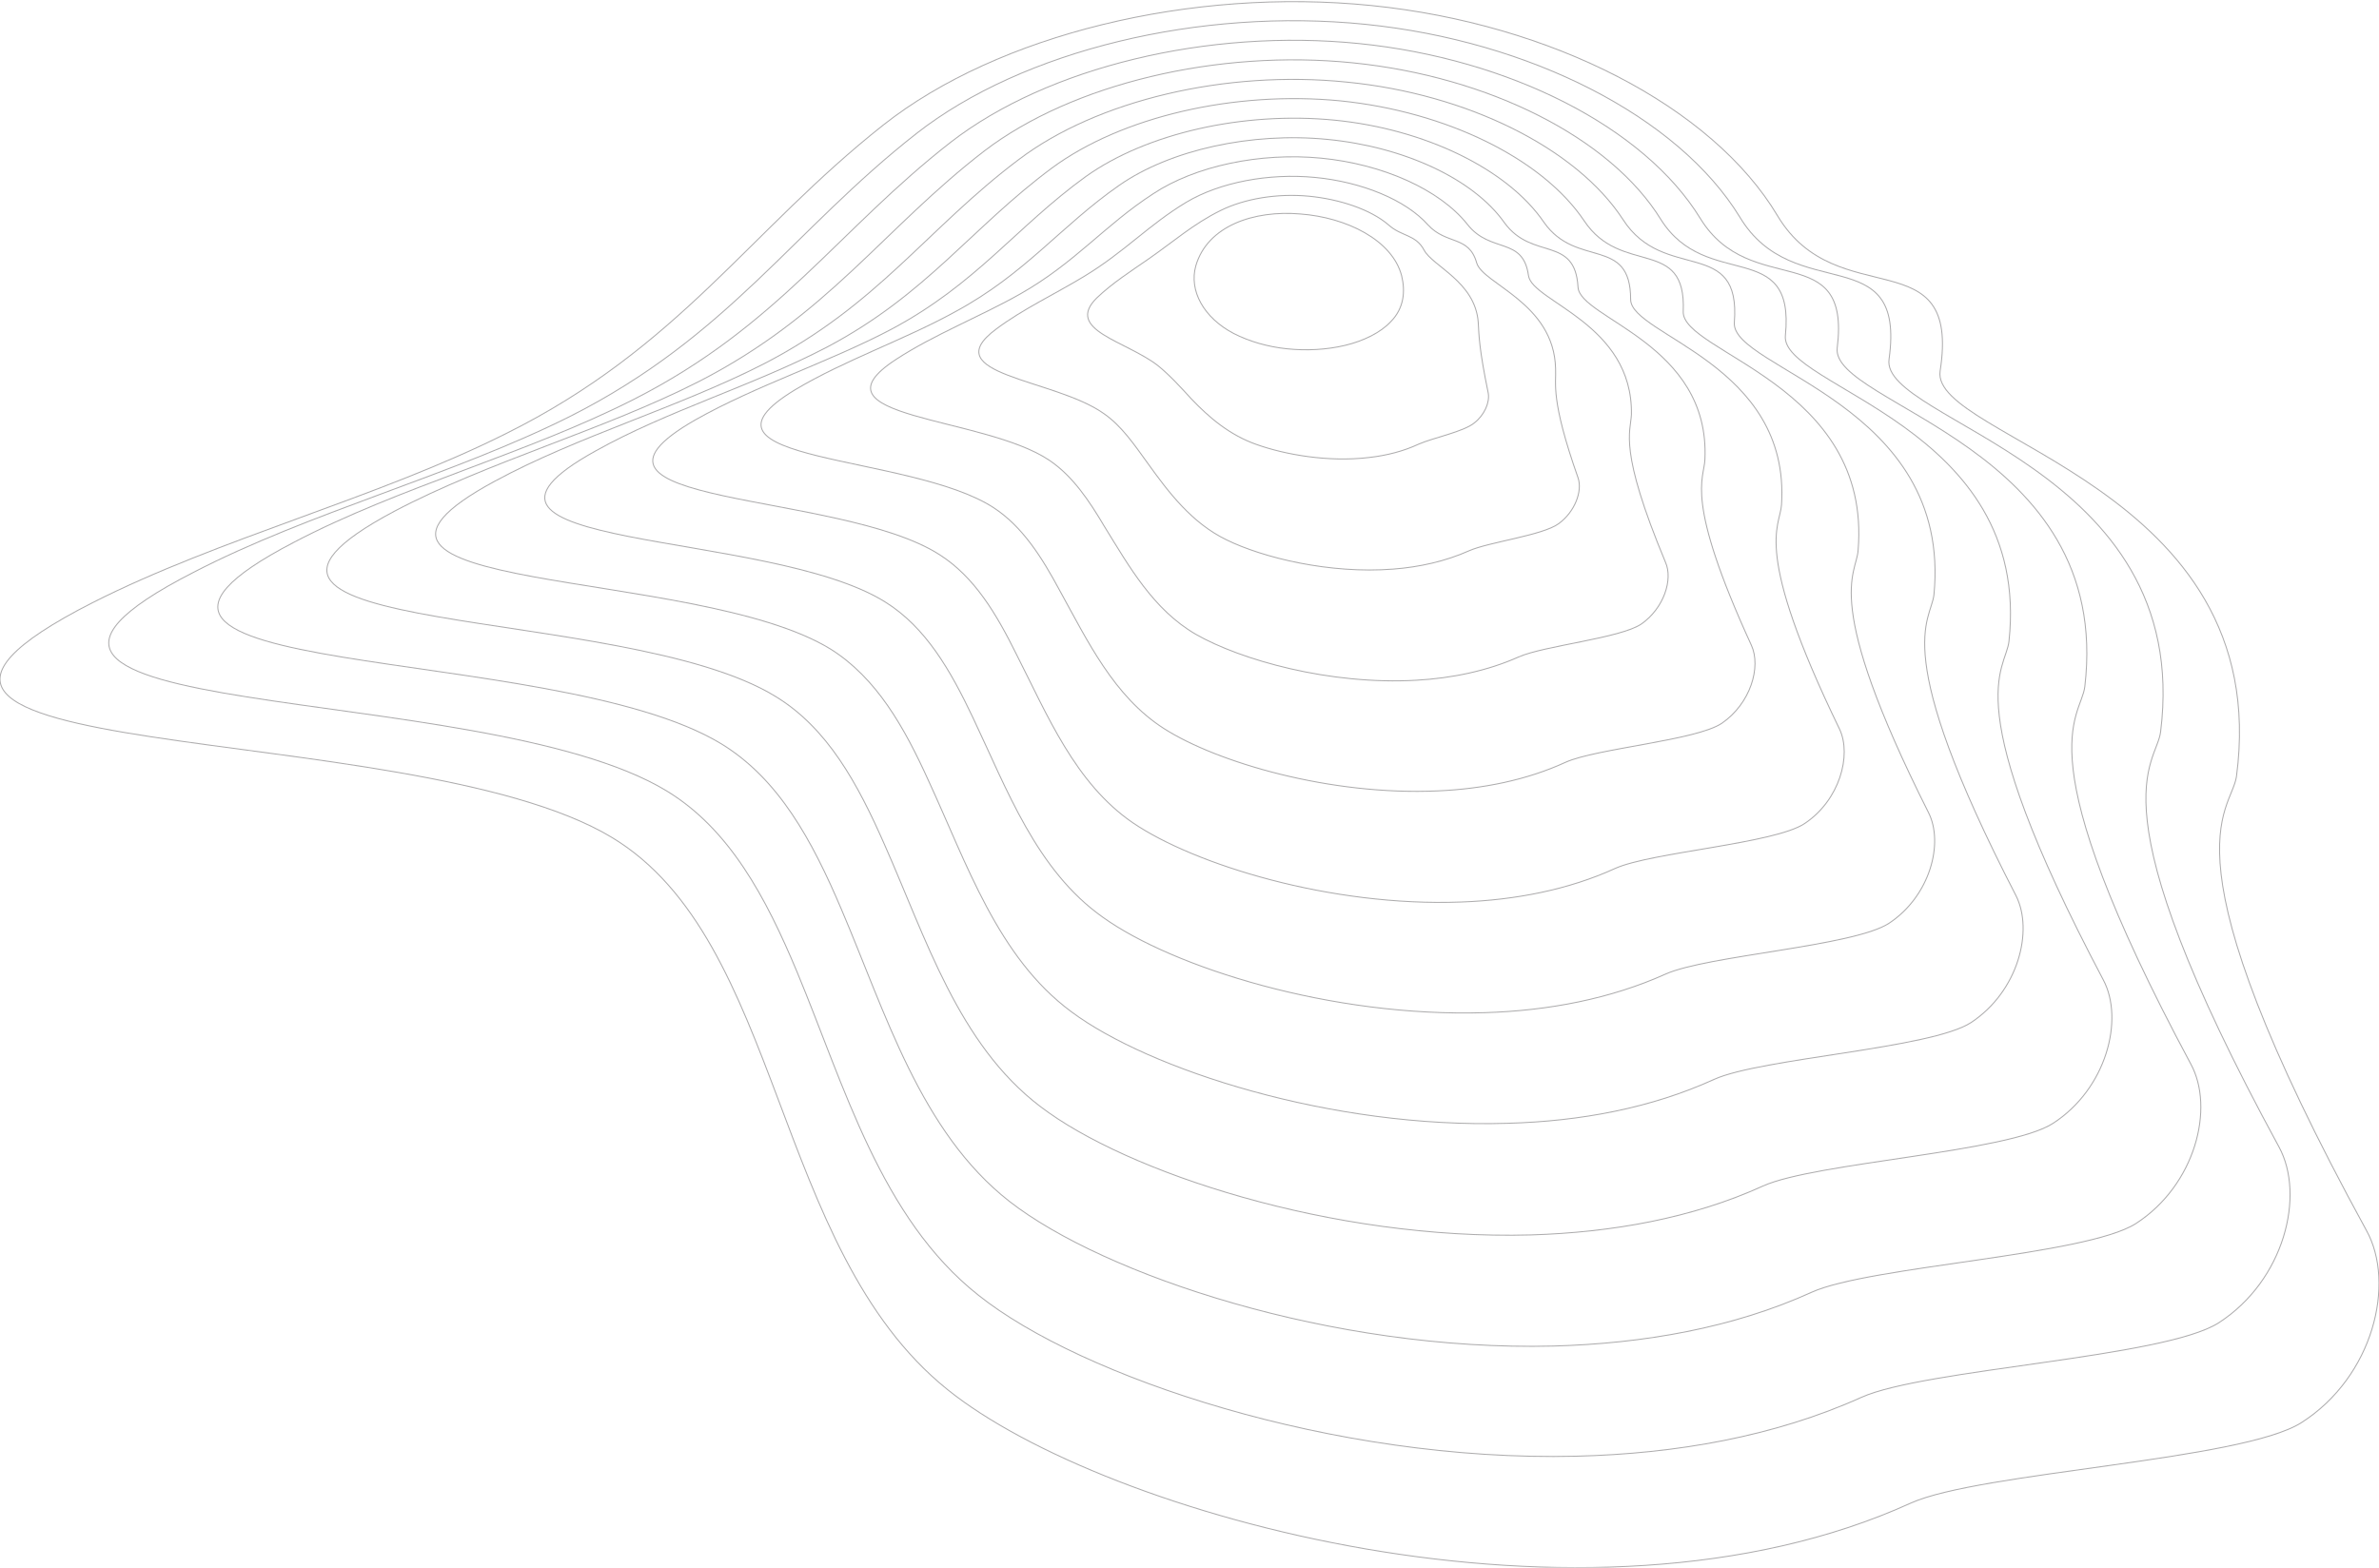 <svg width="1440" height="949" viewBox="0 0 1440 949" fill="none" xmlns="http://www.w3.org/2000/svg">
<path d="M723.822 160.93C719.607 175.881 728.505 192.327 746.77 201.896C756.136 206.68 767.376 209.969 779.084 211.165C790.793 212.362 802.969 211.763 814.209 209.072C825.449 206.381 835.752 201.298 841.84 194.719C849.802 186.646 850.738 176.479 848.397 166.911C842.777 145.381 815.146 131.626 787.046 129.533C758.946 127.141 730.847 136.71 723.822 160.93Z" stroke="#979697" stroke-opacity="0.8" stroke-width="0.592" stroke-miterlimit="10"/>
<path d="M792.196 118.768C772.995 116.974 753.325 120.263 738.807 127.44C722.416 135.513 710.707 145.979 695.253 156.744C684.481 164.219 673.241 171.396 663.875 180.366C644.205 199.803 681.671 206.381 700.872 221.332C707.897 227.014 714.454 234.19 721.011 241.366C731.782 252.729 744.427 263.494 760.818 269.175C777.678 275.156 803.904 279.94 828.726 276.95C839.497 275.754 849.8 273.063 858.699 268.876C867.597 264.989 885.862 261.401 892.418 256.018C898.506 251.234 901.785 243.759 900.848 238.077C895.228 210.866 895.228 203.092 894.76 195.018C892.887 170.499 867.129 161.229 861.977 151.362C856.825 141.793 848.395 143.288 840.434 136.112C829.662 126.842 810.929 120.563 792.196 118.768Z" stroke="#979697" stroke-opacity="0.8" stroke-width="0.592" stroke-miterlimit="10"/>
<path d="M795.941 107.406C767.842 104.715 738.337 110.396 718.199 122.357C695.251 136.112 680.733 152.558 655.912 167.509C638.115 178.273 618.914 187.244 602.991 199.205C565.525 227.014 638.115 229.107 668.088 250.337C678.86 257.813 686.353 268.876 694.783 280.538C707.428 298.18 721.477 316.72 742.552 326.886C764.564 337.651 804.84 347.519 843.242 344.528C859.166 343.332 875.089 339.744 889.138 333.465C901.315 328.082 933.629 324.195 943.464 317.019C953.299 309.842 957.982 297.283 955.172 289.21C938.313 241.367 942.059 232.396 941.591 223.126C940.654 183.357 897.568 171.994 893.822 159.136C889.138 142.391 875.557 148.371 864.317 136.112C850.736 120.862 824.041 110.097 795.941 107.406Z" stroke="#979697" stroke-opacity="0.8" stroke-width="0.592" stroke-miterlimit="10"/>
<path d="M799.689 95.744C762.691 92.156 723.351 100.528 698.062 117.273C668.557 136.411 650.761 159.136 617.509 177.974C593.156 191.729 565.525 202.494 542.577 217.445C486.846 253.626 595.03 251.533 635.306 278.744C649.356 288.313 659.191 302.965 668.557 318.813C683.544 343.033 698.062 369.048 723.82 383.999C750.983 399.548 804.84 414.798 857.293 411.808C878.836 410.612 900.379 406.126 919.112 397.754C934.567 390.876 980.931 386.391 993.576 377.72C1007.16 368.151 1012.78 350.808 1008.09 340.342C979.526 271.867 987.019 261.7 987.488 250.935C988.424 195.916 927.542 182.759 925.2 166.911C921.922 142.989 902.252 153.754 888.202 135.813C871.343 114.582 836.686 99.332 799.689 95.744Z" stroke="#979697" stroke-opacity="0.8" stroke-width="0.592" stroke-miterlimit="10"/>
<path d="M803.433 84.381C757.537 79.896 708.363 90.66 677.453 112.19C641.86 137.009 620.786 165.714 578.168 188.739C547.258 205.783 511.197 218.043 481.224 235.984C407.697 280.538 551.005 274.259 601.584 307.45C618.912 318.813 630.621 337.352 641.392 357.386C658.252 387.886 674.175 421.675 704.616 441.112C736.463 461.445 804.838 481.778 870.404 478.788C897.567 477.592 924.262 472.21 947.678 461.445C966.411 453.072 1026.83 448.288 1042.28 437.822C1059.61 425.862 1066.16 403.734 1060.08 390.577C1019.33 301.768 1031.51 290.406 1031.98 278.146C1035.26 207.876 956.108 192.925 955.171 173.788C953.298 142.391 927.54 157.94 910.68 134.915C891.947 108.303 849.798 88.866 803.433 84.381Z" stroke="#979697" stroke-opacity="0.8" stroke-width="0.592" stroke-miterlimit="10"/>
<path d="M807.65 72.719C752.387 67.337 693.846 80.793 657.317 106.808C615.168 137.308 591.283 171.695 539.767 199.205C501.832 219.239 457.81 233.293 420.812 254.224C329.02 306.852 507.921 296.685 568.803 335.857C589.878 349.313 602.991 371.44 615.168 395.96C633.901 432.739 650.76 474.303 685.885 498.225C722.883 523.342 805.308 549.058 884.455 546.068C917.238 544.872 949.553 538.592 977.652 525.734C999.664 515.867 1074.13 510.783 1092.39 498.523C1113.47 484.47 1120.96 457.259 1113.47 441.411C1060.55 332.269 1077.41 319.411 1078.34 305.656C1083.96 220.136 987.019 203.092 987.019 181.264C987.019 142.69 954.236 162.724 934.566 134.616C912.555 102.322 862.444 78.102 807.65 72.719Z" stroke="#979697" stroke-opacity="0.8" stroke-width="0.592" stroke-miterlimit="10"/>
<path d="M811.394 61.058C747.233 54.778 678.858 70.626 636.708 101.724C588.002 137.906 560.839 178.273 500.893 209.969C456.402 233.293 403.481 248.842 360.395 273.063C250.807 333.764 464.832 319.71 536.018 364.563C560.371 379.813 575.357 405.827 588.939 434.533C609.545 477.891 627.342 526.93 667.618 555.337C709.767 585.538 805.774 616.038 898.971 613.048C937.374 611.852 974.84 604.675 1008.09 589.724C1033.38 578.362 1121.89 572.979 1143.44 558.925C1168.26 542.479 1176.69 510.484 1167.32 491.945C1102.23 362.469 1123.77 348.117 1124.7 333.166C1133.13 232.695 1017.46 213.558 1018.86 188.44C1020.74 142.989 981.397 167.509 958.917 133.719C933.627 96.043 875.555 67.636 811.394 61.058Z" stroke="#979697" stroke-opacity="0.8" stroke-width="0.592" stroke-miterlimit="10"/>
<path d="M815.146 49.695C742.087 42.219 663.877 60.759 616.576 96.641C561.313 138.205 531.34 184.852 462.028 220.435C410.512 246.749 349.629 264.092 299.518 291.303C171.665 360.376 420.815 342.435 502.772 392.969C530.404 410.313 547.263 439.916 562.25 473.107C585.198 522.744 603.931 579.558 648.422 612.45C695.255 647.435 805.78 683.318 912.558 680.028C956.581 678.832 999.667 670.759 1037.6 653.416C1066.17 640.558 1168.73 634.876 1193.09 619.028C1221.65 600.19 1231.02 563.411 1220.25 542.18C1142.98 392.371 1168.73 376.523 1170.61 360.077C1181.85 244.357 1047.9 223.425 1049.78 195.317C1053.99 142.69 1007.16 171.695 982.339 132.822C954.24 89.763 888.205 56.871 815.146 49.695Z" stroke="#979697" stroke-opacity="0.8" stroke-width="0.592" stroke-miterlimit="10"/>
<path d="M818.891 38.033C736.933 29.661 648.888 50.891 595.967 91.259C534.616 138.504 501.365 190.832 423.154 230.901C365.082 260.504 295.769 279.342 238.634 309.543C92.984 386.989 377.258 364.862 469.519 421.675C500.897 440.813 519.161 474.303 535.553 511.68C560.374 567.597 580.044 632.185 629.687 669.862C681.671 709.631 806.246 750.896 926.606 747.607C975.78 746.112 1024.49 737.44 1067.1 718.004C1098.95 703.651 1215.56 697.671 1242.73 680.028C1275.04 659.097 1285.81 617.234 1273.17 593.313C1183.25 423.171 1214.16 406.126 1216.03 388.185C1230.08 257.215 1077.41 234.788 1080.69 203.092C1086.77 143.288 1032.92 176.778 1005.28 132.822C974.843 83.484 901.316 46.406 818.891 38.033Z" stroke="#979697" stroke-opacity="0.8" stroke-width="0.592" stroke-miterlimit="10"/>
<path d="M822.636 26.371C731.312 17.102 633.9 40.724 575.359 86.175C507.452 139.102 470.922 197.411 383.813 241.666C319.184 274.558 241.442 294.891 177.75 328.381C13.835 413.602 333.702 387.587 436.734 450.381C471.391 471.612 491.529 508.69 509.325 550.553C536.02 613.048 557.094 685.112 610.952 727.273C668.088 771.827 806.244 818.175 940.186 814.886C994.98 813.391 1049.31 803.823 1096.61 782.293C1131.73 766.445 1262.39 760.166 1292.84 740.729C1328.9 717.406 1340.61 670.759 1326.09 644.146C1223.99 453.67 1259.58 435.131 1261.93 415.695C1279.25 269.773 1107.85 245.254 1112.06 210.567C1120.49 143.587 1059.61 181.862 1029.17 132.224C995.448 77.205 913.959 35.641 822.636 26.371Z" stroke="#979697" stroke-opacity="0.8" stroke-width="0.592" stroke-miterlimit="10"/>
<path d="M826.385 14.71C726.163 4.543 618.916 30.558 554.755 80.793C480.291 139.102 440.952 203.69 344.945 252.131C273.291 288.014 187.119 310.141 116.87 346.621C-65.309 439.916 290.151 410.014 403.486 478.788C441.42 501.813 463.432 542.778 482.633 588.827C511.201 657.602 533.212 737.44 592.221 784.087C654.04 833.426 806.715 885.156 954.238 881.568C1014.65 880.073 1074.13 869.607 1126.58 845.984C1164.99 828.641 1309.7 822.063 1342.95 800.832C1382.76 775.117 1395.4 723.685 1379.48 694.381C1264.74 483.572 1305.48 463.538 1307.82 442.906C1327.96 281.734 1137.82 255.42 1143.44 217.445C1153.75 143.587 1085.84 186.048 1053.05 131.327C1016.06 70.925 926.607 24.876 826.385 14.71Z" stroke="#979697" stroke-opacity="0.8" stroke-width="0.592" stroke-miterlimit="10"/>
<path d="M573.486 841.2C668.088 917.45 959.856 999.381 1156.55 909.975C1198.23 891.136 1357 884.259 1393.06 861.234C1436.61 833.426 1450.19 776.911 1432.4 744.916C1305.95 513.774 1350.44 492.244 1353.72 470.117C1377.13 293.994 1168.26 265.587 1174.35 224.621C1186.99 143.587 1112.06 190.832 1076 130.729C1036.66 64.646 939.249 14.411 830.129 3.347C721.009 -7.717 603.927 20.989 534.615 75.71C453.594 139.7 411.445 210.268 306.071 262.597C227.861 301.769 133.259 325.69 55.985 364.862C-143.991 466.528 246.594 432.44 370.232 506.896C474.201 569.391 467.176 755.68 573.486 841.2Z" stroke="#979697" stroke-opacity="0.8" stroke-width="0.592" stroke-miterlimit="10"/>
</svg>

